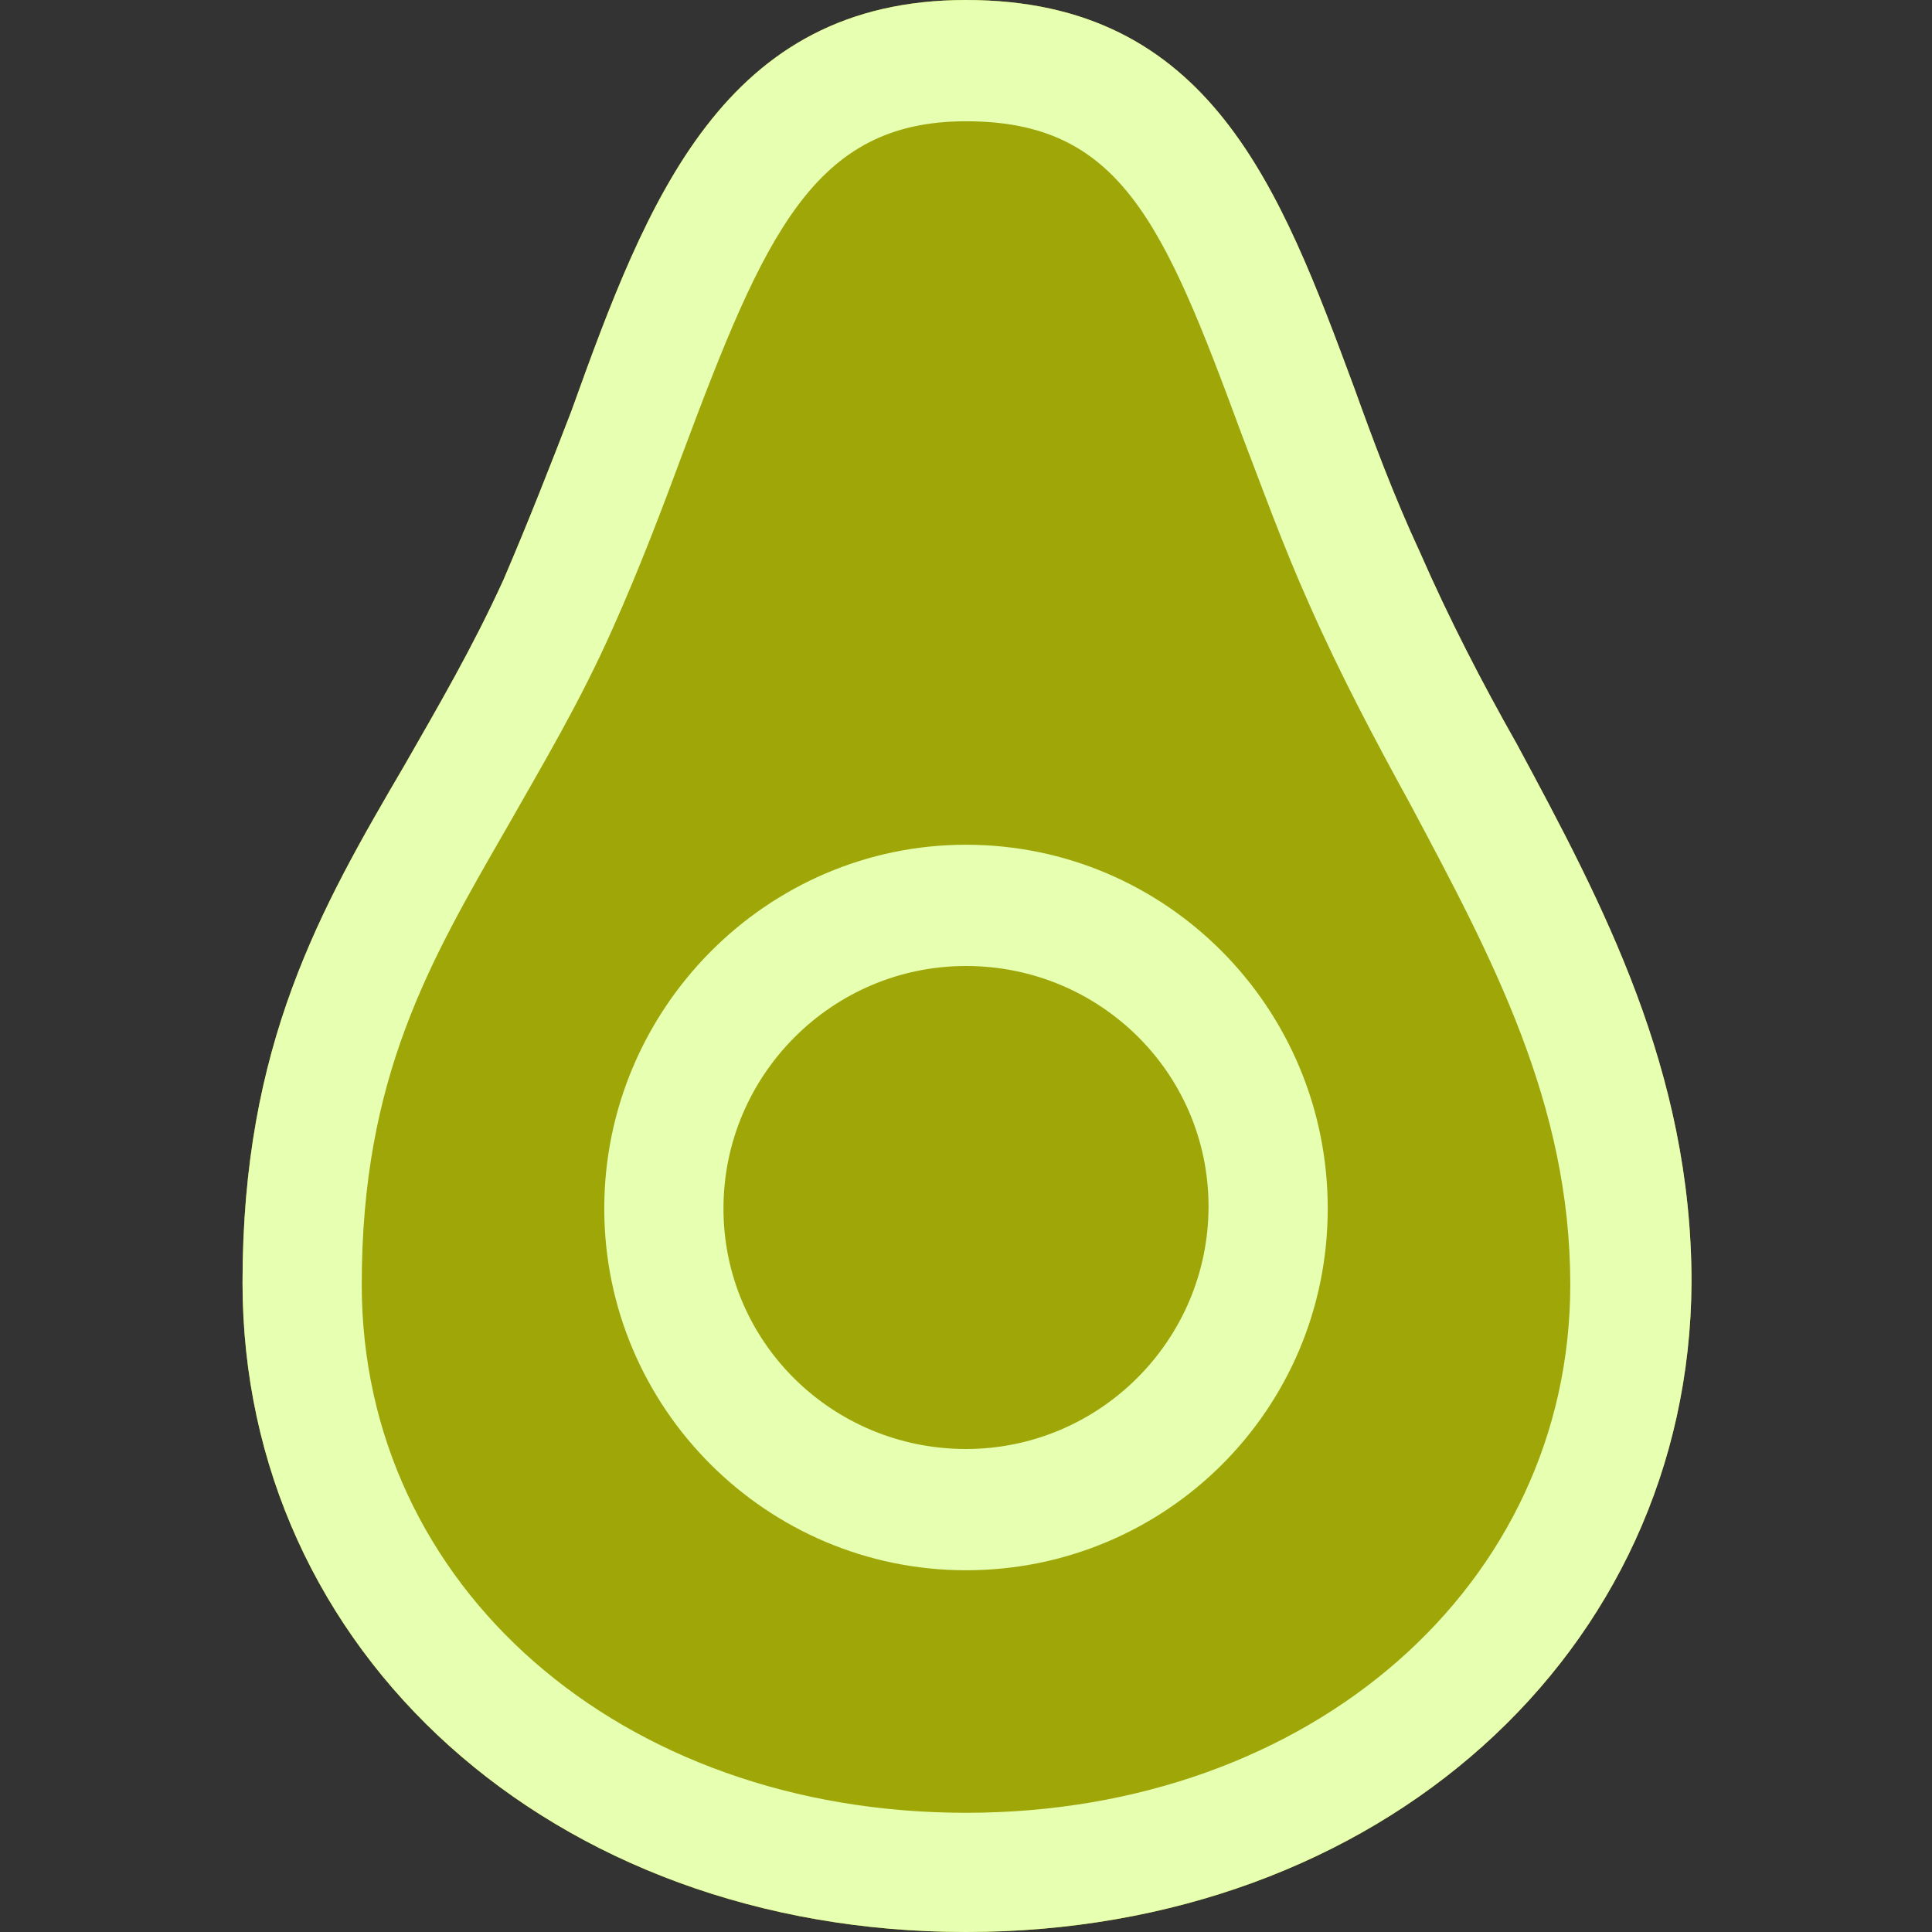 <?xml version="1.0" encoding="utf-8"?>
<!-- Generator: Adobe Illustrator 26.3.1, SVG Export Plug-In . SVG Version: 6.00 Build 0)  -->
<svg version="1.1" id="Layer_1" xmlns="http://www.w3.org/2000/svg" xmlns:xlink="http://www.w3.org/1999/xlink" x="0px" y="0px"
	 viewBox="0 0 94 94" style="enable-background:new 0 0 94 94;" xml:space="preserve">
<rect x="0" y="0" width="94" height="94" fill="#333333" stroke="none"/>
<style type="text/css">
	.st0{fill:#9EA608;}
	.st1{fill:#E6FFB1;}
</style>
<path class="st0" d="M47,94c-20.1,0-35.2-13.6-35.2-31.6c0-11.6,3.8-18.2,7.9-25.2c1.6-2.8,3.3-5.7,4.8-9c1.2-2.8,2.3-5.6,3.3-8.2
	C31.5,9.7,35.2,0,47,0c11.9,0,15.3,9.2,18.9,18.9c0.9,2.5,1.9,5.2,3.2,8c1.4,3.2,3,6.3,4.7,9.3c4.2,7.8,8.5,15.9,8.5,26.2
	C82.2,80.4,67.1,94,47,94L47,94z"/>
<path class="st1" d="M47,94c-20.1,0-35.2-13.6-35.2-31.6c0-11.6,3.8-18.2,7.9-25.2c1.6-2.8,3.3-5.7,4.8-9c1.2-2.8,2.3-5.6,3.3-8.2
	C31.5,9.7,35.2,0,47,0c11.9,0,15.3,9.2,18.9,18.9c0.9,2.5,1.9,5.2,3.2,8c1.4,3.2,3,6.3,4.7,9.3c4.2,7.8,8.5,15.9,8.5,26.2
	C82.2,80.4,67.1,94,47,94L47,94z M47,5.9c-7.4,0-9.8,5.5-13.8,16.2c-1,2.7-2.1,5.6-3.4,8.5c-1.6,3.6-3.4,6.6-5.1,9.6
	c-3.8,6.6-7.1,12.2-7.1,22.3c0,14.7,12.6,25.7,29.4,25.7s29.4-11.1,29.4-25.7c0-8.8-3.8-15.9-7.8-23.4c-1.7-3.1-3.4-6.3-4.9-9.7
	c-1.3-2.9-2.3-5.7-3.3-8.3C56.6,10.8,54.5,5.9,47,5.9L47,5.9z"/>
<path class="st1" d="M47,76.4c-9.7,0-17.6-7.9-17.6-17.6S37.3,41.1,47,41.1S64.6,49,64.6,58.8S56.7,76.4,47,76.4L47,76.4z M47,47
	c-6.5,0-11.8,5.3-11.8,11.8S40.5,70.5,47,70.5s11.8-5.3,11.8-11.8S53.5,47,47,47z"/>
</svg>
